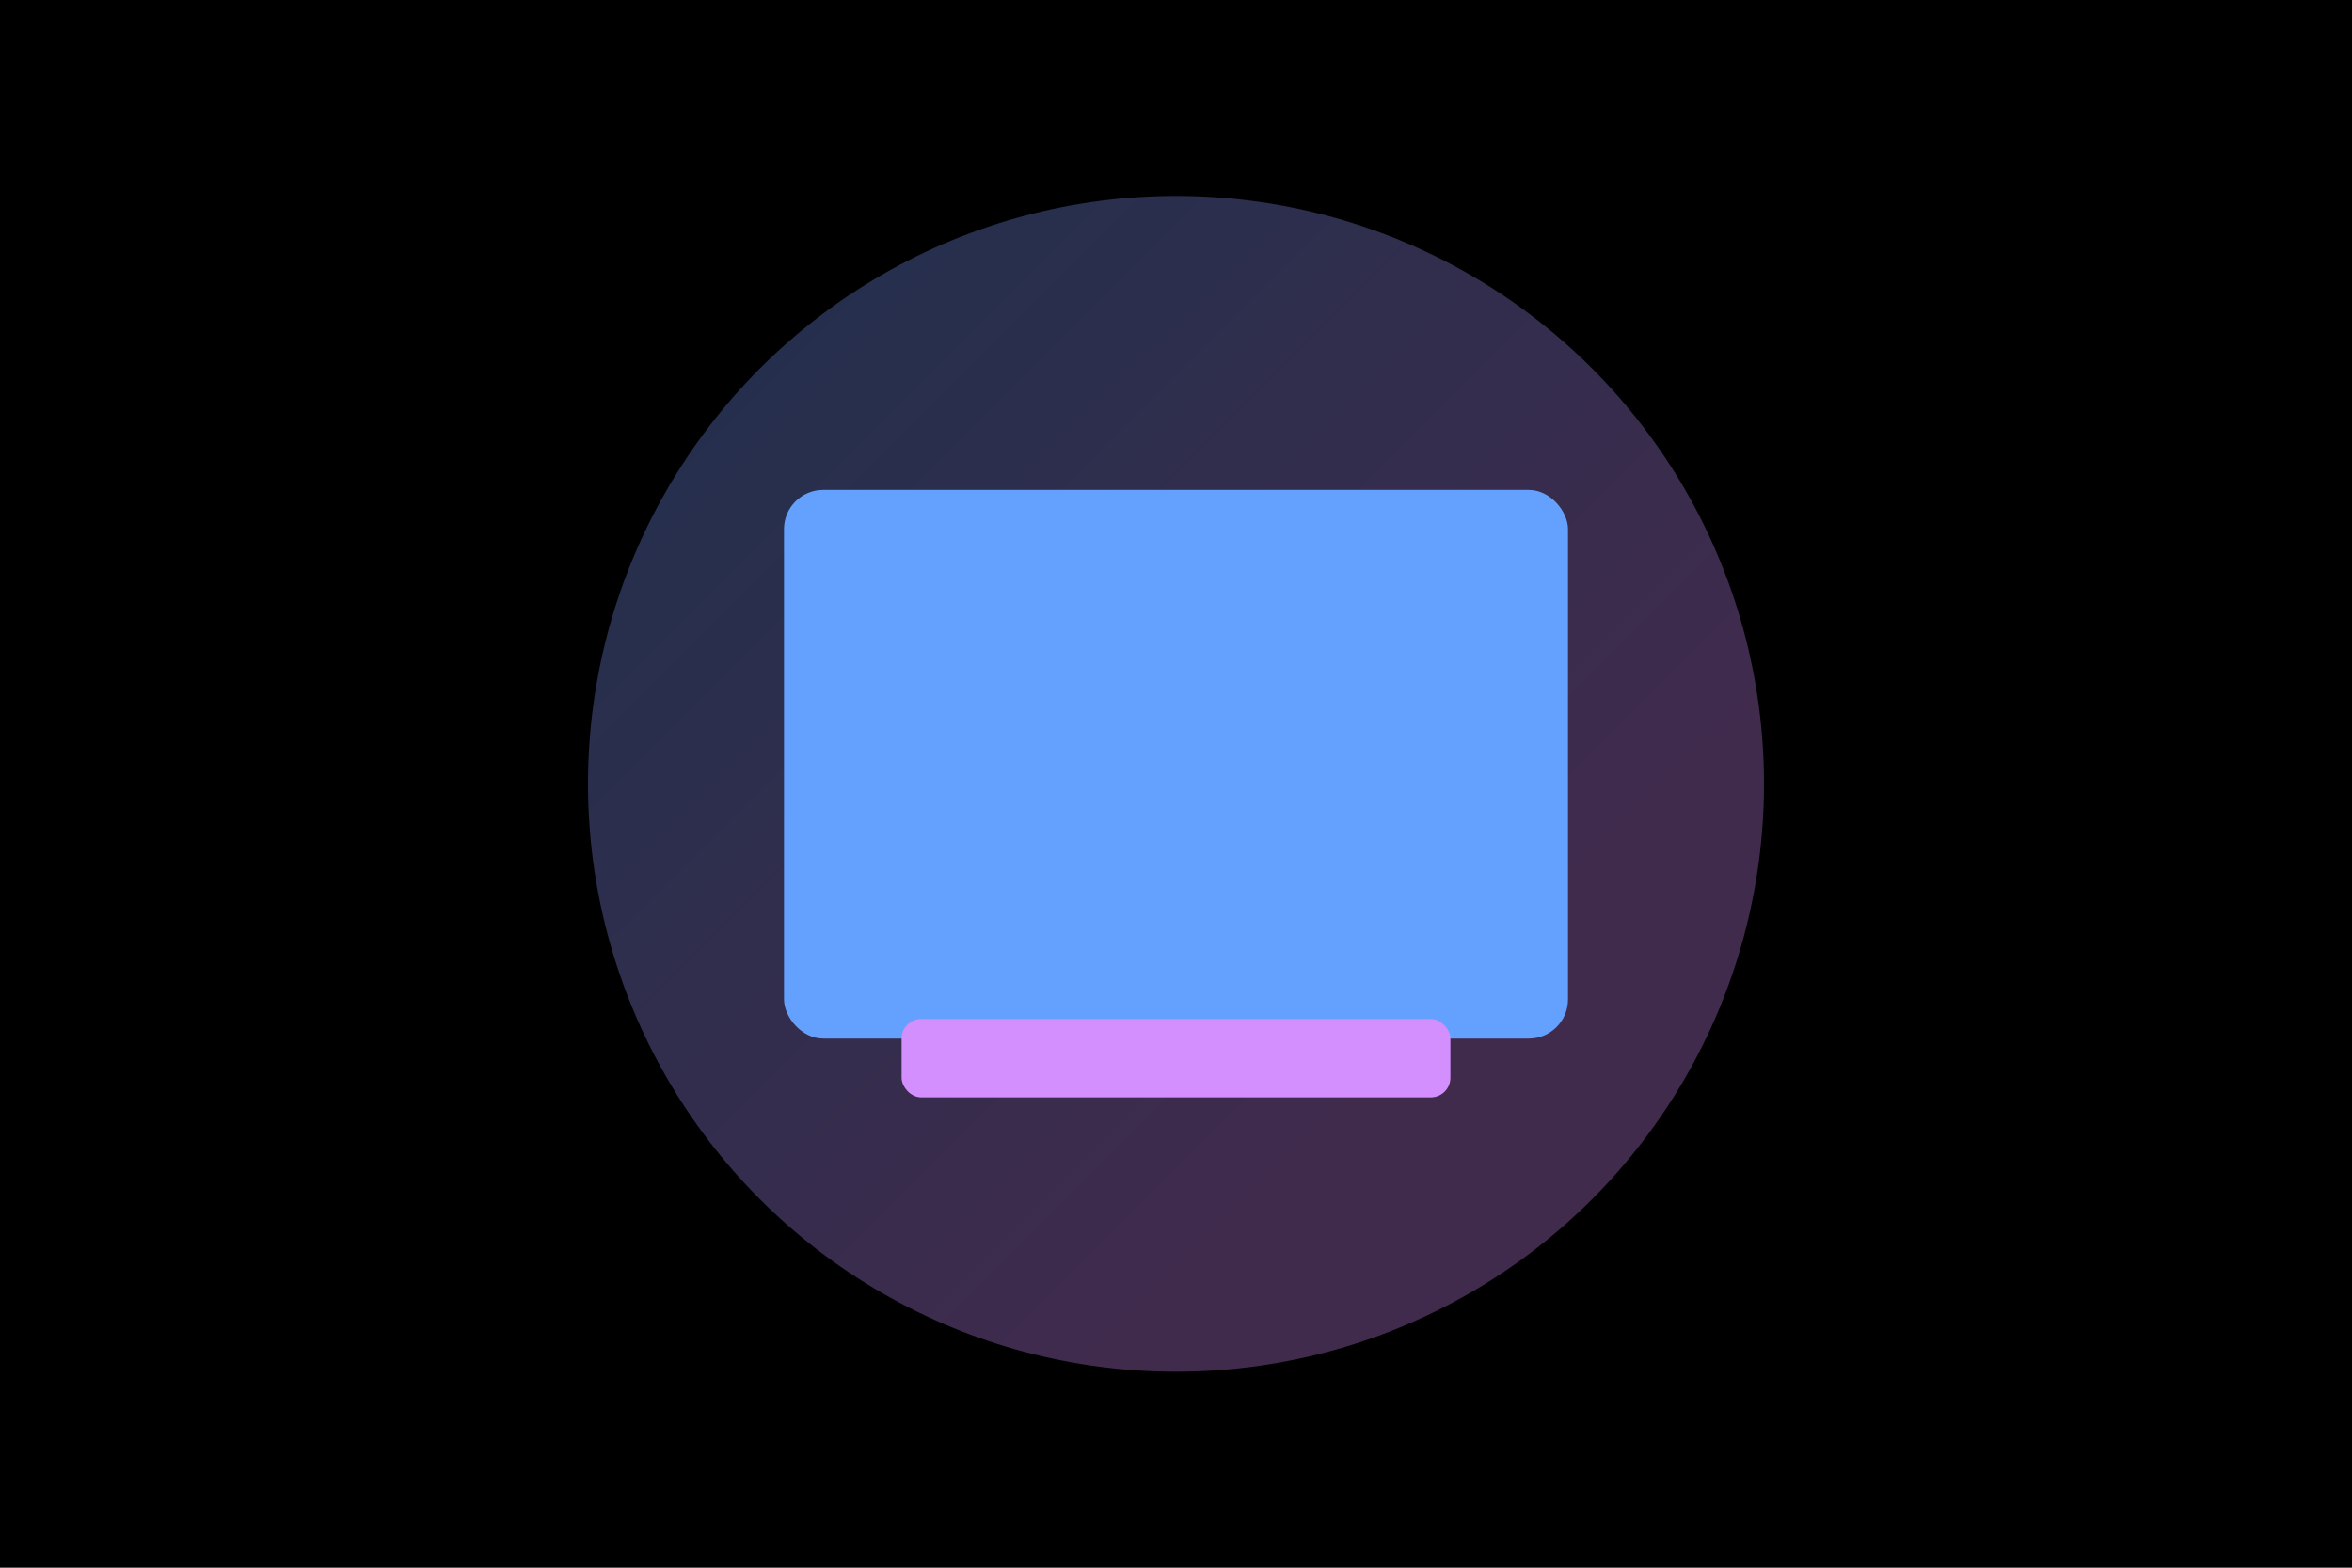 <svg xmlns="http://www.w3.org/2000/svg" width="1200" height="800">
  <defs>
    <linearGradient id="grad3" gradientTransform="rotate(45)">
      <stop offset="0%" stop-color="#64a1ff" />
      <stop offset="100%" stop-color="#d48fff" />
    </linearGradient>
  </defs>
  <rect width="100%" height="100%" fill="#000" />
  <circle cx="600" cy="400" r="300" fill="url(#grad3)" opacity="0.3" />
  <rect x="400" y="250" width="400" height="280" fill="#64a1ff" rx="20" />
  <rect x="460" y="520" width="280" height="40" fill="#d48fff" rx="10" />
</svg>
